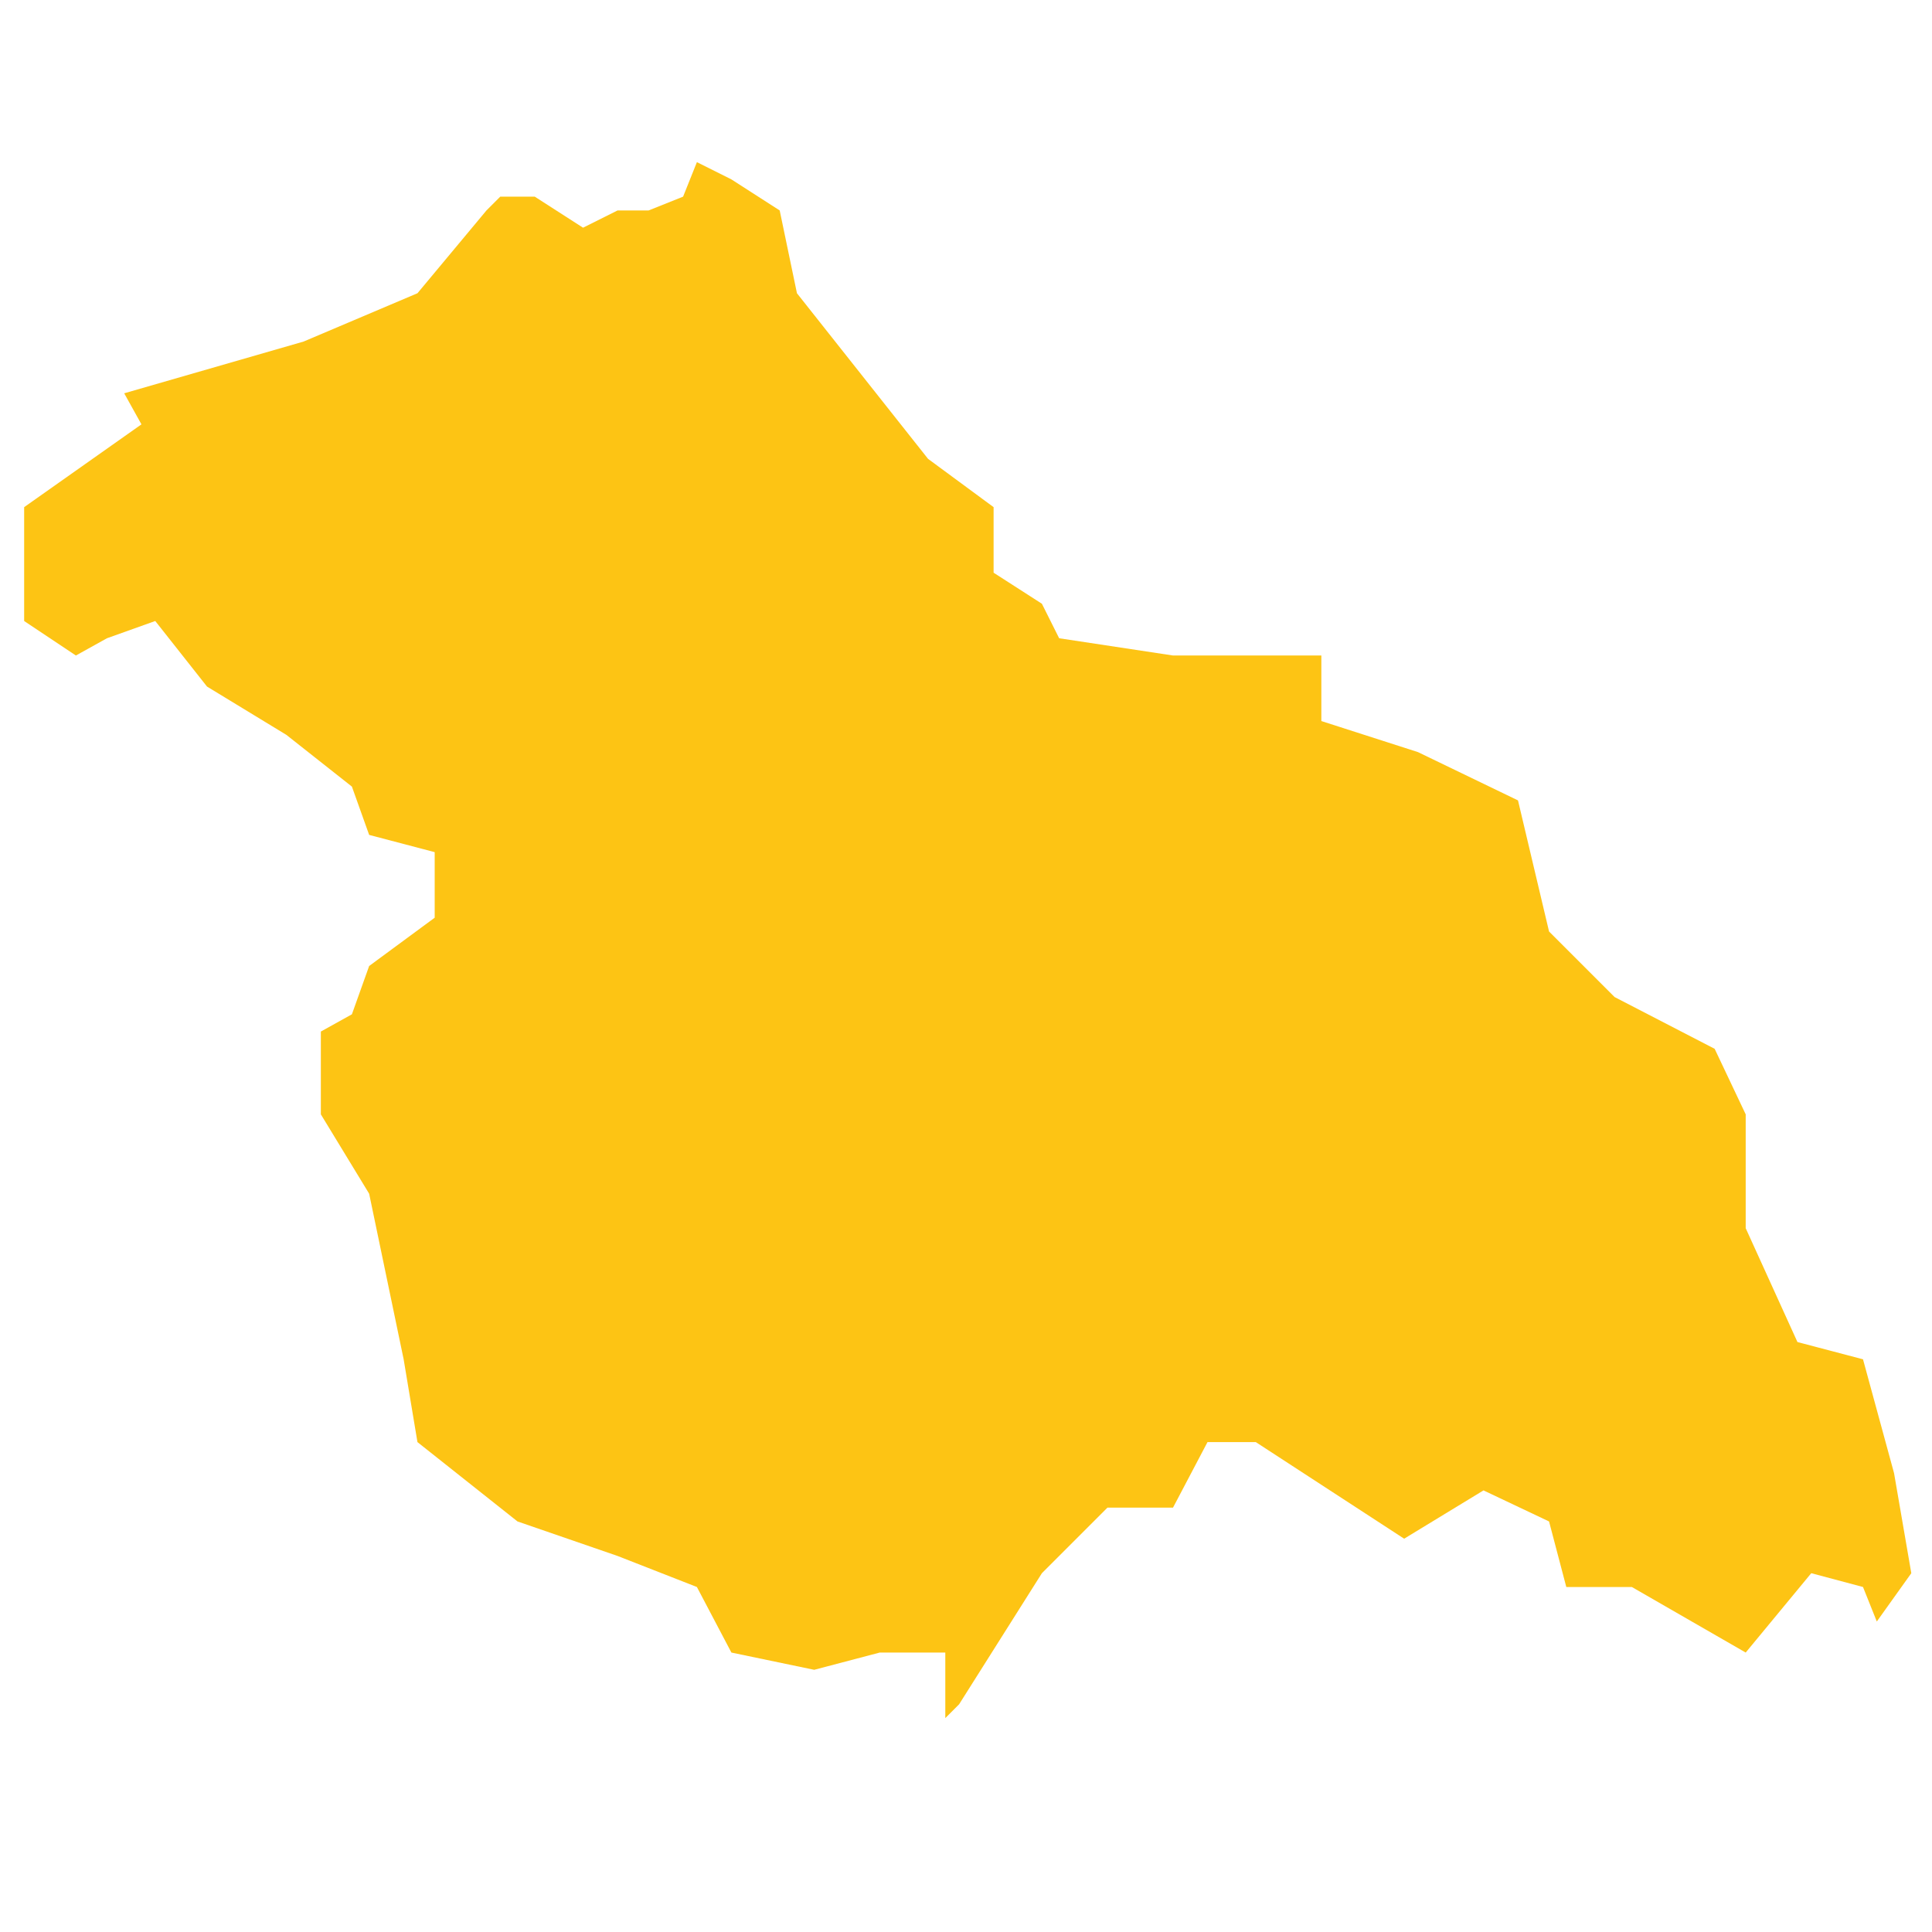 <?xml version="1.0" encoding="utf-8"?>
<!-- Generator: Adobe Illustrator 19.2.0, SVG Export Plug-In . SVG Version: 6.00 Build 0)  -->
<svg version="1.1" id="Layer_1" xmlns="http://www.w3.org/2000/svg" xmlns:xlink="http://www.w3.org/1999/xlink" x="0px" y="0px"
	 viewBox="0 0 56 56" style="enable-background:new 0 0 56 56;" xml:space="preserve">
<style type="text/css">
	.st0{fill:#FDC414;}
</style>
<polygon id="Kashmir" class="st0" points="27.4,49.8 27.8,49.4 30.2,45.6 32.1,43.7 34,43.7 35,41.8 36.4,41.8 40.7,44.6 43,43.2 
	44.9,44.1 45.4,46 47.3,46 50.6,47.9 52.5,45.6 54,46 54.4,47 55.4,45.6 54.9,42.7 54,39.4 52.1,38.9 50.6,35.6 50.6,32.3 
	49.7,30.4 46.8,28.9 44.9,27 44,23.2 41.1,21.8 38.3,20.9 38.3,19 36.9,19 34,19 30.7,18.5 30.2,17.5 28.8,16.6 28.8,14.7 
	26.9,13.3 23.1,8.5 22.6,6.1 21.2,5.2 20.2,4.7 19.8,5.7 18.8,6.1 17.9,6.1 16.9,6.6 15.5,5.7 14.5,5.7 14.1,6.1 14.1,6.1 12.1,8.5 
	8.8,9.9 3.6,11.4 4.1,12.3 0.7,14.7 0.7,18 2.2,19 3.1,18.5 4.5,18 6,19.9 8.3,21.3 10.2,22.8 10.7,24.2 12.6,24.7 12.6,26.6 
	10.7,28 10.2,29.4 9.3,29.9 9.3,32.3 10.7,34.6 11.7,39.4 12.1,41.8 15,44.1 17.9,45.1 20.2,46 21.2,47.9 23.6,48.4 25.5,47.9 
	27.4,47.9 "/>
</svg>
